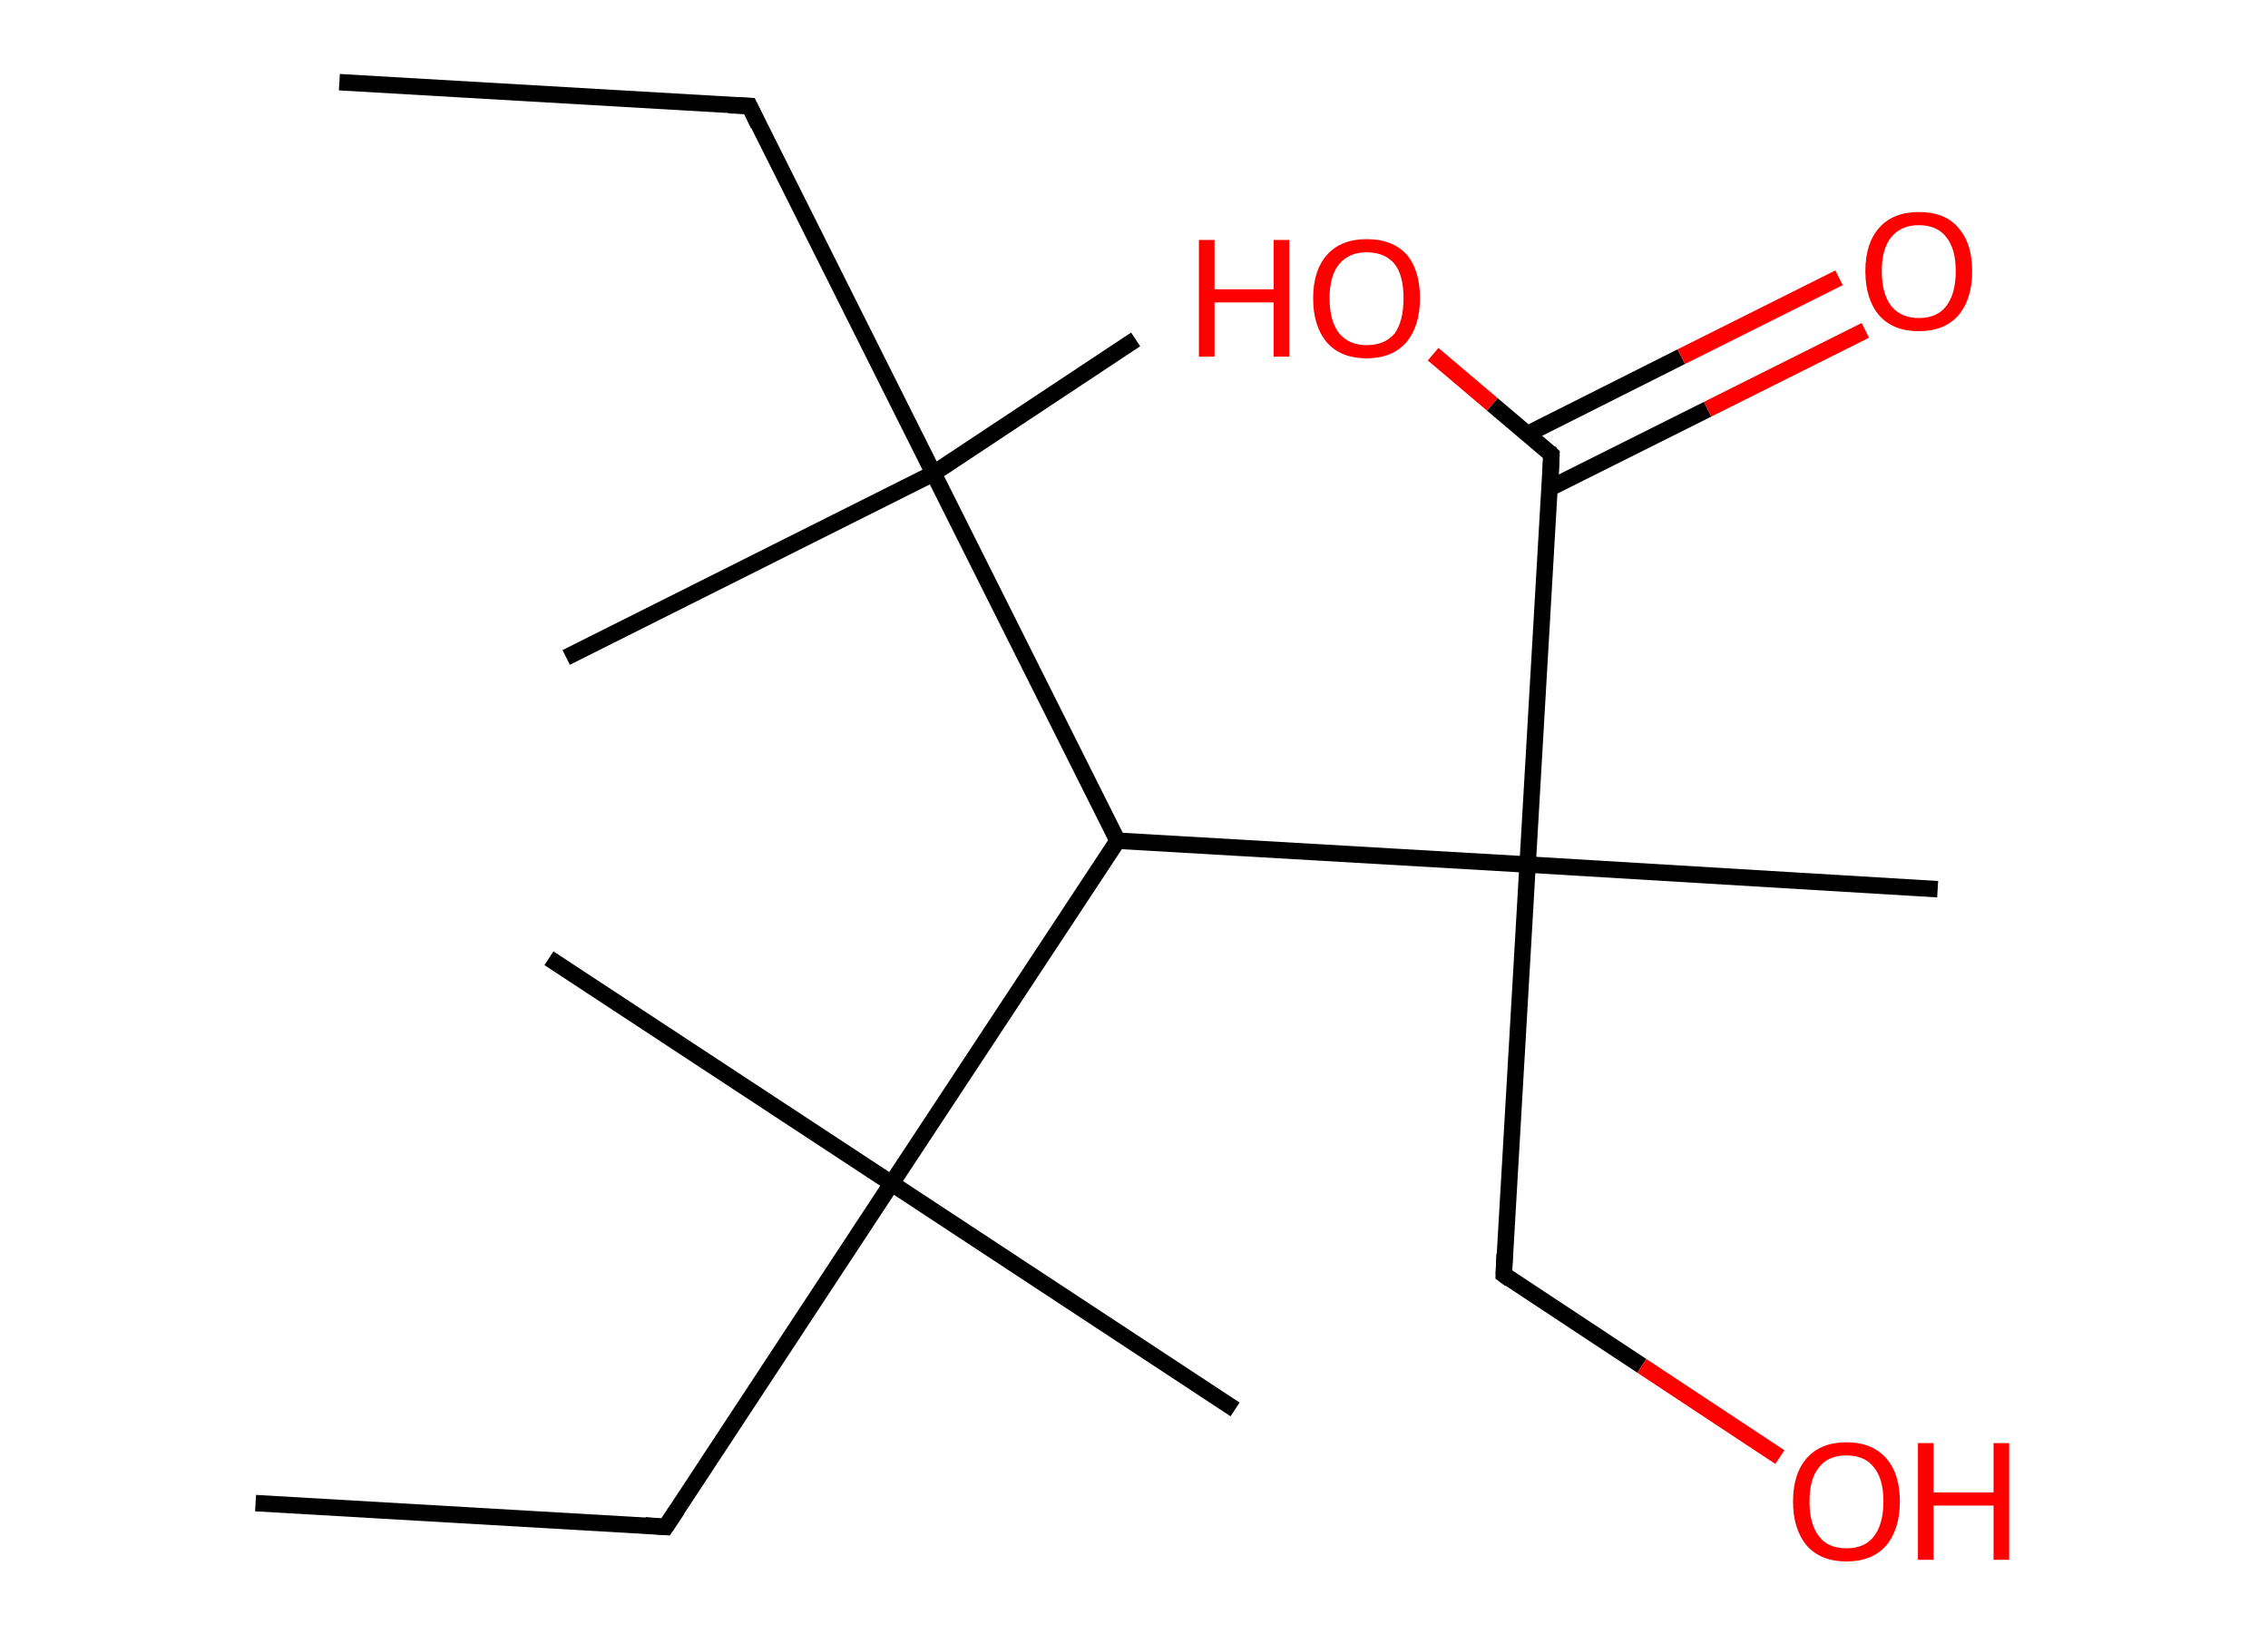 <?xml version='1.0' encoding='ASCII' standalone='yes'?>
<svg xmlns="http://www.w3.org/2000/svg" xmlns:rdkit="http://www.rdkit.org/xml" xmlns:xlink="http://www.w3.org/1999/xlink" version="1.1" baseProfile="full" xml:space="preserve" width="276px" height="200px" viewBox="0 0 276 200">
<!-- END OF HEADER -->
<rect style="opacity:1.0;fill:#FFFFFF;stroke:none" width="276.0" height="200.0" x="0.0" y="0.0"> </rect>
<path class="bond-0 atom-0 atom-1" d="M 41.3,10.0 L 91.2,12.9" style="fill:none;fill-rule:evenodd;stroke:#000000;stroke-width:2.0px;stroke-linecap:butt;stroke-linejoin:miter;stroke-opacity:1"/>
<path class="bond-1 atom-1 atom-2" d="M 91.2,12.9 L 113.6,57.6" style="fill:none;fill-rule:evenodd;stroke:#000000;stroke-width:2.0px;stroke-linecap:butt;stroke-linejoin:miter;stroke-opacity:1"/>
<path class="bond-2 atom-2 atom-3" d="M 113.6,57.6 L 68.9,80.0" style="fill:none;fill-rule:evenodd;stroke:#000000;stroke-width:2.0px;stroke-linecap:butt;stroke-linejoin:miter;stroke-opacity:1"/>
<path class="bond-3 atom-2 atom-4" d="M 113.6,57.6 L 138.2,41.3" style="fill:none;fill-rule:evenodd;stroke:#000000;stroke-width:2.0px;stroke-linecap:butt;stroke-linejoin:miter;stroke-opacity:1"/>
<path class="bond-4 atom-2 atom-5" d="M 113.6,57.6 L 136.0,102.3" style="fill:none;fill-rule:evenodd;stroke:#000000;stroke-width:2.0px;stroke-linecap:butt;stroke-linejoin:miter;stroke-opacity:1"/>
<path class="bond-5 atom-5 atom-6" d="M 136.0,102.3 L 108.5,144.0" style="fill:none;fill-rule:evenodd;stroke:#000000;stroke-width:2.0px;stroke-linecap:butt;stroke-linejoin:miter;stroke-opacity:1"/>
<path class="bond-6 atom-6 atom-7" d="M 108.5,144.0 L 150.3,171.5" style="fill:none;fill-rule:evenodd;stroke:#000000;stroke-width:2.0px;stroke-linecap:butt;stroke-linejoin:miter;stroke-opacity:1"/>
<path class="bond-7 atom-6 atom-8" d="M 108.5,144.0 L 66.8,116.6" style="fill:none;fill-rule:evenodd;stroke:#000000;stroke-width:2.0px;stroke-linecap:butt;stroke-linejoin:miter;stroke-opacity:1"/>
<path class="bond-8 atom-6 atom-9" d="M 108.5,144.0 L 81.0,185.8" style="fill:none;fill-rule:evenodd;stroke:#000000;stroke-width:2.0px;stroke-linecap:butt;stroke-linejoin:miter;stroke-opacity:1"/>
<path class="bond-9 atom-9 atom-10" d="M 81.0,185.8 L 31.1,182.9" style="fill:none;fill-rule:evenodd;stroke:#000000;stroke-width:2.0px;stroke-linecap:butt;stroke-linejoin:miter;stroke-opacity:1"/>
<path class="bond-10 atom-5 atom-11" d="M 136.0,102.3 L 185.9,105.2" style="fill:none;fill-rule:evenodd;stroke:#000000;stroke-width:2.0px;stroke-linecap:butt;stroke-linejoin:miter;stroke-opacity:1"/>
<path class="bond-11 atom-11 atom-12" d="M 185.9,105.2 L 235.8,108.2" style="fill:none;fill-rule:evenodd;stroke:#000000;stroke-width:2.0px;stroke-linecap:butt;stroke-linejoin:miter;stroke-opacity:1"/>
<path class="bond-12 atom-11 atom-13" d="M 185.9,105.2 L 183.0,155.1" style="fill:none;fill-rule:evenodd;stroke:#000000;stroke-width:2.0px;stroke-linecap:butt;stroke-linejoin:miter;stroke-opacity:1"/>
<path class="bond-13 atom-13 atom-14" d="M 183.0,155.1 L 199.8,166.2" style="fill:none;fill-rule:evenodd;stroke:#000000;stroke-width:2.0px;stroke-linecap:butt;stroke-linejoin:miter;stroke-opacity:1"/>
<path class="bond-13 atom-13 atom-14" d="M 199.8,166.2 L 216.6,177.3" style="fill:none;fill-rule:evenodd;stroke:#FF0000;stroke-width:2.0px;stroke-linecap:butt;stroke-linejoin:miter;stroke-opacity:1"/>
<path class="bond-14 atom-11 atom-15" d="M 185.9,105.2 L 188.8,55.3" style="fill:none;fill-rule:evenodd;stroke:#000000;stroke-width:2.0px;stroke-linecap:butt;stroke-linejoin:miter;stroke-opacity:1"/>
<path class="bond-15 atom-15 atom-16" d="M 188.6,59.4 L 207.8,49.8" style="fill:none;fill-rule:evenodd;stroke:#000000;stroke-width:2.0px;stroke-linecap:butt;stroke-linejoin:miter;stroke-opacity:1"/>
<path class="bond-15 atom-15 atom-16" d="M 207.8,49.8 L 227.0,40.2" style="fill:none;fill-rule:evenodd;stroke:#FF0000;stroke-width:2.0px;stroke-linecap:butt;stroke-linejoin:miter;stroke-opacity:1"/>
<path class="bond-15 atom-15 atom-16" d="M 185.9,52.8 L 204.6,43.4" style="fill:none;fill-rule:evenodd;stroke:#000000;stroke-width:2.0px;stroke-linecap:butt;stroke-linejoin:miter;stroke-opacity:1"/>
<path class="bond-15 atom-15 atom-16" d="M 204.6,43.4 L 223.8,33.8" style="fill:none;fill-rule:evenodd;stroke:#FF0000;stroke-width:2.0px;stroke-linecap:butt;stroke-linejoin:miter;stroke-opacity:1"/>
<path class="bond-16 atom-15 atom-17" d="M 188.8,55.3 L 181.6,49.2" style="fill:none;fill-rule:evenodd;stroke:#000000;stroke-width:2.0px;stroke-linecap:butt;stroke-linejoin:miter;stroke-opacity:1"/>
<path class="bond-16 atom-15 atom-17" d="M 181.6,49.2 L 174.4,43.1" style="fill:none;fill-rule:evenodd;stroke:#FF0000;stroke-width:2.0px;stroke-linecap:butt;stroke-linejoin:miter;stroke-opacity:1"/>
<path d="M 88.7,12.8 L 91.2,12.9 L 92.3,15.2" style="fill:none;stroke:#000000;stroke-width:2.0px;stroke-linecap:butt;stroke-linejoin:miter;stroke-opacity:1;"/>
<path d="M 82.4,183.7 L 81.0,185.8 L 78.5,185.6" style="fill:none;stroke:#000000;stroke-width:2.0px;stroke-linecap:butt;stroke-linejoin:miter;stroke-opacity:1;"/>
<path d="M 183.1,152.6 L 183.0,155.1 L 183.8,155.7" style="fill:none;stroke:#000000;stroke-width:2.0px;stroke-linecap:butt;stroke-linejoin:miter;stroke-opacity:1;"/>
<path d="M 188.7,57.8 L 188.8,55.3 L 188.5,55.0" style="fill:none;stroke:#000000;stroke-width:2.0px;stroke-linecap:butt;stroke-linejoin:miter;stroke-opacity:1;"/>
<path class="atom-14" d="M 218.2 182.7 Q 218.2 179.3, 219.9 177.4 Q 221.6 175.5, 224.7 175.5 Q 227.8 175.5, 229.5 177.4 Q 231.2 179.3, 231.2 182.7 Q 231.2 186.1, 229.5 188.1 Q 227.8 190.0, 224.7 190.0 Q 221.6 190.0, 219.9 188.1 Q 218.2 186.1, 218.2 182.7 M 224.7 188.4 Q 226.9 188.4, 228.0 187.0 Q 229.2 185.5, 229.2 182.7 Q 229.2 179.9, 228.0 178.5 Q 226.9 177.1, 224.7 177.1 Q 222.5 177.1, 221.4 178.5 Q 220.2 179.9, 220.2 182.7 Q 220.2 185.5, 221.4 187.0 Q 222.5 188.4, 224.7 188.4 " fill="#FF0000"/>
<path class="atom-14" d="M 233.4 175.6 L 235.3 175.6 L 235.3 181.6 L 242.6 181.6 L 242.6 175.6 L 244.5 175.6 L 244.5 189.8 L 242.6 189.8 L 242.6 183.2 L 235.3 183.2 L 235.3 189.8 L 233.4 189.8 L 233.4 175.6 " fill="#FF0000"/>
<path class="atom-16" d="M 227.0 33.0 Q 227.0 29.6, 228.7 27.7 Q 230.4 25.8, 233.5 25.8 Q 236.7 25.8, 238.3 27.7 Q 240.0 29.6, 240.0 33.0 Q 240.0 36.4, 238.3 38.4 Q 236.6 40.3, 233.5 40.3 Q 230.4 40.3, 228.7 38.4 Q 227.0 36.4, 227.0 33.0 M 233.5 38.7 Q 235.7 38.7, 236.8 37.3 Q 238.0 35.8, 238.0 33.0 Q 238.0 30.2, 236.8 28.8 Q 235.7 27.4, 233.5 27.4 Q 231.4 27.4, 230.2 28.8 Q 229.0 30.2, 229.0 33.0 Q 229.0 35.8, 230.2 37.3 Q 231.4 38.7, 233.5 38.7 " fill="#FF0000"/>
<path class="atom-17" d="M 145.9 29.2 L 147.8 29.2 L 147.8 35.2 L 155.0 35.2 L 155.0 29.2 L 156.9 29.2 L 156.9 43.4 L 155.0 43.4 L 155.0 36.8 L 147.8 36.8 L 147.8 43.4 L 145.9 43.4 L 145.9 29.2 " fill="#FF0000"/>
<path class="atom-17" d="M 159.8 36.3 Q 159.8 32.9, 161.5 31.0 Q 163.2 29.1, 166.3 29.1 Q 169.5 29.1, 171.2 31.0 Q 172.8 32.9, 172.8 36.3 Q 172.8 39.7, 171.1 41.7 Q 169.4 43.6, 166.3 43.6 Q 163.2 43.6, 161.5 41.7 Q 159.8 39.7, 159.8 36.3 M 166.3 42.0 Q 168.5 42.0, 169.7 40.6 Q 170.8 39.1, 170.8 36.3 Q 170.8 33.5, 169.7 32.1 Q 168.5 30.7, 166.3 30.7 Q 164.2 30.7, 163.0 32.1 Q 161.8 33.5, 161.8 36.3 Q 161.8 39.1, 163.0 40.6 Q 164.2 42.0, 166.3 42.0 " fill="#FF0000"/>
</svg>
